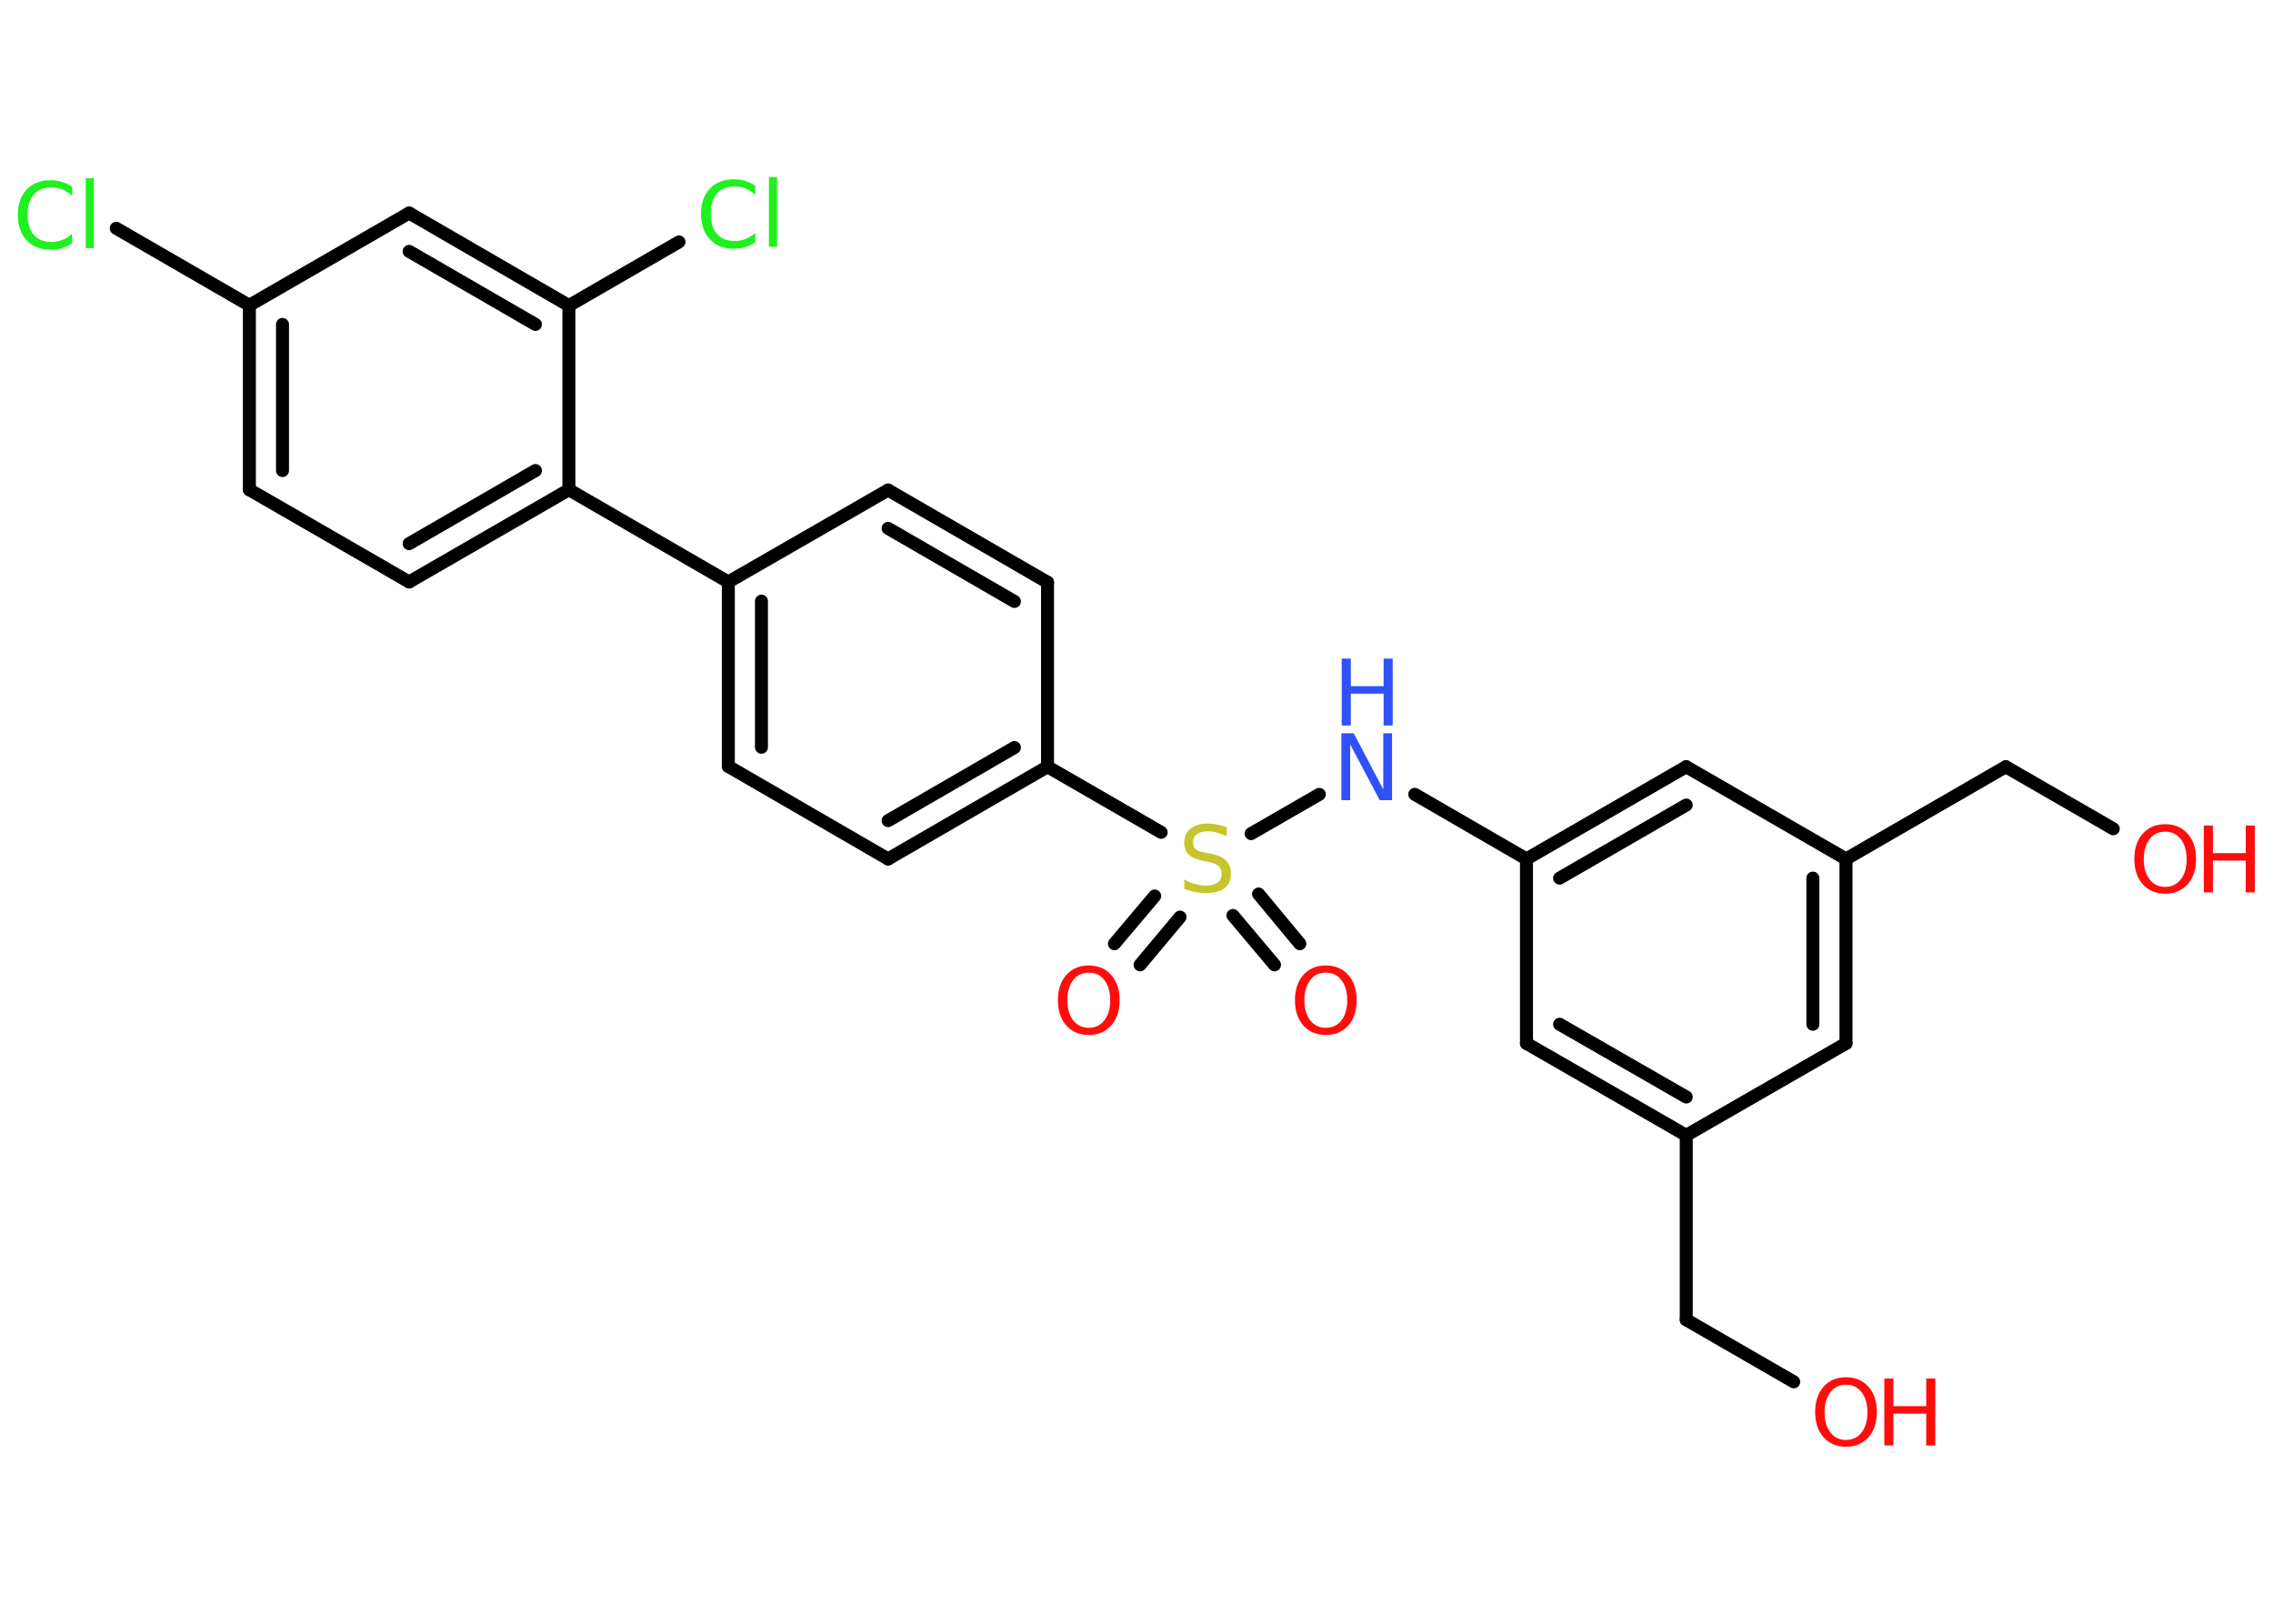 <?xml version='1.0' encoding='UTF-8'?>
<!DOCTYPE svg PUBLIC "-//W3C//DTD SVG 1.1//EN" "http://www.w3.org/Graphics/SVG/1.1/DTD/svg11.dtd">
<svg version='1.2' xmlns='http://www.w3.org/2000/svg' xmlns:xlink='http://www.w3.org/1999/xlink' width='70.0mm' height='50.0mm' viewBox='0 0 70.0 50.0'>
  <desc>Generated by the Chemistry Development Kit (http://github.com/cdk)</desc>
  <g stroke-linecap='round' stroke-linejoin='round' stroke='#000000' stroke-width='.4' fill='#FF0D0D'>
    <rect x='.0' y='.0' width='70.0' height='50.0' fill='#FFFFFF' stroke='none'/>
    <g id='mol1' class='mol'>
      <g id='mol1bnd1' class='bond'>
        <line x1='34.32' y1='29.06' x2='35.56' y2='27.59'/>
        <line x1='35.11' y1='29.71' x2='36.34' y2='28.24'/>
      </g>
      <g id='mol1bnd2' class='bond'>
        <line x1='38.76' y1='27.53' x2='40.03' y2='29.06'/>
        <line x1='37.97' y1='28.19' x2='39.25' y2='29.71'/>
      </g>
      <line id='mol1bnd3' class='bond' x1='38.53' y1='25.67' x2='40.63' y2='24.46'/>
      <line id='mol1bnd4' class='bond' x1='43.57' y1='24.46' x2='47.01' y2='26.45'/>
      <g id='mol1bnd5' class='bond'>
        <line x1='51.93' y1='23.61' x2='47.01' y2='26.45'/>
        <line x1='51.93' y1='24.79' x2='48.03' y2='27.04'/>
      </g>
      <line id='mol1bnd6' class='bond' x1='51.93' y1='23.61' x2='56.85' y2='26.45'/>
      <line id='mol1bnd7' class='bond' x1='56.85' y1='26.45' x2='61.77' y2='23.61'/>
      <line id='mol1bnd8' class='bond' x1='61.77' y1='23.61' x2='65.08' y2='25.52'/>
      <g id='mol1bnd9' class='bond'>
        <line x1='56.85' y1='32.13' x2='56.85' y2='26.45'/>
        <line x1='55.83' y1='31.54' x2='55.83' y2='27.04'/>
      </g>
      <line id='mol1bnd10' class='bond' x1='56.85' y1='32.13' x2='51.93' y2='34.96'/>
      <line id='mol1bnd11' class='bond' x1='51.93' y1='34.96' x2='51.93' y2='40.64'/>
      <line id='mol1bnd12' class='bond' x1='51.93' y1='40.64' x2='55.24' y2='42.55'/>
      <g id='mol1bnd13' class='bond'>
        <line x1='47.01' y1='32.13' x2='51.93' y2='34.96'/>
        <line x1='48.03' y1='31.54' x2='51.93' y2='33.78'/>
      </g>
      <line id='mol1bnd14' class='bond' x1='47.01' y1='26.45' x2='47.01' y2='32.13'/>
      <line id='mol1bnd15' class='bond' x1='35.76' y1='25.63' x2='32.26' y2='23.61'/>
      <g id='mol1bnd16' class='bond'>
        <line x1='27.35' y1='26.45' x2='32.26' y2='23.61'/>
        <line x1='27.35' y1='25.27' x2='31.24' y2='23.02'/>
      </g>
      <line id='mol1bnd17' class='bond' x1='27.35' y1='26.45' x2='22.43' y2='23.6'/>
      <g id='mol1bnd18' class='bond'>
        <line x1='22.43' y1='17.92' x2='22.43' y2='23.6'/>
        <line x1='23.45' y1='18.51' x2='23.45' y2='23.01'/>
      </g>
      <line id='mol1bnd19' class='bond' x1='22.43' y1='17.92' x2='17.52' y2='15.08'/>
      <g id='mol1bnd20' class='bond'>
        <line x1='12.6' y1='17.92' x2='17.52' y2='15.08'/>
        <line x1='12.6' y1='16.74' x2='16.49' y2='14.49'/>
      </g>
      <line id='mol1bnd21' class='bond' x1='12.6' y1='17.92' x2='7.68' y2='15.08'/>
      <g id='mol1bnd22' class='bond'>
        <line x1='7.68' y1='9.4' x2='7.68' y2='15.08'/>
        <line x1='8.7' y1='9.99' x2='8.7' y2='14.49'/>
      </g>
      <line id='mol1bnd23' class='bond' x1='7.68' y1='9.4' x2='3.58' y2='7.03'/>
      <line id='mol1bnd24' class='bond' x1='7.68' y1='9.4' x2='12.6' y2='6.56'/>
      <g id='mol1bnd25' class='bond'>
        <line x1='17.52' y1='9.41' x2='12.6' y2='6.56'/>
        <line x1='16.49' y1='9.99' x2='12.6' y2='7.74'/>
      </g>
      <line id='mol1bnd26' class='bond' x1='17.52' y1='15.08' x2='17.52' y2='9.41'/>
      <line id='mol1bnd27' class='bond' x1='17.52' y1='9.41' x2='20.91' y2='7.45'/>
      <line id='mol1bnd28' class='bond' x1='22.43' y1='17.92' x2='27.35' y2='15.09'/>
      <g id='mol1bnd29' class='bond'>
        <line x1='32.26' y1='17.93' x2='27.35' y2='15.09'/>
        <line x1='31.24' y1='18.52' x2='27.35' y2='16.27'/>
      </g>
      <line id='mol1bnd30' class='bond' x1='32.26' y1='23.61' x2='32.26' y2='17.93'/>
      <path id='mol1atm1' class='atom' d='M33.53 29.95q-.31 .0 -.48 .23q-.18 .23 -.18 .62q.0 .39 .18 .62q.18 .23 .48 .23q.3 .0 .48 -.23q.18 -.23 .18 -.62q.0 -.39 -.18 -.62q-.18 -.23 -.48 -.23zM33.53 29.73q.43 .0 .69 .29q.26 .29 .26 .78q.0 .49 -.26 .78q-.26 .29 -.69 .29q-.43 .0 -.69 -.29q-.26 -.29 -.26 -.78q.0 -.49 .26 -.78q.26 -.29 .69 -.29z' stroke='none'/>
      <path id='mol1atm2' class='atom' d='M37.78 25.48v.27q-.16 -.07 -.3 -.11q-.14 -.04 -.27 -.04q-.23 .0 -.35 .09q-.12 .09 -.12 .25q.0 .14 .08 .21q.08 .07 .31 .11l.17 .03q.31 .06 .46 .21q.15 .15 .15 .4q.0 .3 -.2 .45q-.2 .15 -.59 .15q-.15 .0 -.31 -.03q-.16 -.03 -.34 -.1v-.29q.17 .1 .33 .14q.16 .05 .32 .05q.24 .0 .37 -.09q.13 -.09 .13 -.27q.0 -.15 -.09 -.24q-.09 -.08 -.3 -.13l-.17 -.03q-.31 -.06 -.45 -.19q-.14 -.13 -.14 -.37q.0 -.28 .19 -.43q.19 -.16 .53 -.16q.14 .0 .29 .03q.15 .03 .31 .08z' stroke='none' fill='#C6C62C'/>
      <path id='mol1atm3' class='atom' d='M40.83 29.95q-.31 .0 -.48 .23q-.18 .23 -.18 .62q.0 .39 .18 .62q.18 .23 .48 .23q.3 .0 .48 -.23q.18 -.23 .18 -.62q.0 -.39 -.18 -.62q-.18 -.23 -.48 -.23zM40.83 29.73q.43 .0 .69 .29q.26 .29 .26 .78q.0 .49 -.26 .78q-.26 .29 -.69 .29q-.43 .0 -.69 -.29q-.26 -.29 -.26 -.78q.0 -.49 .26 -.78q.26 -.29 .69 -.29z' stroke='none'/>
      <g id='mol1atm4' class='atom'>
        <path d='M41.32 22.58h.37l.91 1.73v-1.73h.27v2.06h-.38l-.91 -1.72v1.72h-.27v-2.06z' stroke='none' fill='#3050F8'/>
        <path d='M41.32 20.28h.28v.85h1.01v-.85h.28v2.06h-.28v-.98h-1.01v.98h-.28v-2.06z' stroke='none' fill='#3050F8'/>
      </g>
      <g id='mol1atm9' class='atom'>
        <path d='M66.68 25.61q-.31 .0 -.48 .23q-.18 .23 -.18 .62q.0 .39 .18 .62q.18 .23 .48 .23q.3 .0 .48 -.23q.18 -.23 .18 -.62q.0 -.39 -.18 -.62q-.18 -.23 -.48 -.23zM66.68 25.38q.43 .0 .69 .29q.26 .29 .26 .78q.0 .49 -.26 .78q-.26 .29 -.69 .29q-.43 .0 -.69 -.29q-.26 -.29 -.26 -.78q.0 -.49 .26 -.78q.26 -.29 .69 -.29z' stroke='none'/>
        <path d='M67.87 25.42h.28v.85h1.01v-.85h.28v2.06h-.28v-.98h-1.01v.98h-.28v-2.06z' stroke='none'/>
      </g>
      <g id='mol1atm13' class='atom'>
        <path d='M56.85 42.64q-.31 .0 -.48 .23q-.18 .23 -.18 .62q.0 .39 .18 .62q.18 .23 .48 .23q.3 .0 .48 -.23q.18 -.23 .18 -.62q.0 -.39 -.18 -.62q-.18 -.23 -.48 -.23zM56.85 42.41q.43 .0 .69 .29q.26 .29 .26 .78q.0 .49 -.26 .78q-.26 .29 -.69 .29q-.43 .0 -.69 -.29q-.26 -.29 -.26 -.78q.0 -.49 .26 -.78q.26 -.29 .69 -.29z' stroke='none'/>
        <path d='M58.03 42.45h.28v.85h1.01v-.85h.28v2.06h-.28v-.98h-1.01v.98h-.28v-2.06z' stroke='none'/>
      </g>
      <path id='mol1atm23' class='atom' d='M2.22 5.73v.3q-.14 -.13 -.3 -.2q-.16 -.06 -.34 -.06q-.35 .0 -.54 .22q-.19 .22 -.19 .62q.0 .41 .19 .62q.19 .22 .54 .22q.18 .0 .34 -.06q.16 -.06 .3 -.19v.29q-.15 .1 -.31 .15q-.16 .05 -.35 .05q-.47 .0 -.74 -.29q-.27 -.29 -.27 -.78q.0 -.5 .27 -.78q.27 -.29 .74 -.29q.18 .0 .35 .05q.16 .05 .31 .15zM2.64 5.49h.25v2.15h-.25v-2.15z' stroke='none' fill='#1FF01F'/>
      <path id='mol1atm26' class='atom' d='M23.26 5.7v.3q-.14 -.13 -.3 -.2q-.16 -.06 -.34 -.06q-.35 .0 -.54 .22q-.19 .22 -.19 .62q.0 .41 .19 .62q.19 .22 .54 .22q.18 .0 .34 -.06q.16 -.06 .3 -.19v.29q-.15 .1 -.31 .15q-.16 .05 -.35 .05q-.47 .0 -.74 -.29q-.27 -.29 -.27 -.78q.0 -.5 .27 -.78q.27 -.29 .74 -.29q.18 .0 .35 .05q.16 .05 .31 .15zM23.68 5.45h.25v2.15h-.25v-2.15z' stroke='none' fill='#1FF01F'/>
    </g>
  </g>
</svg>
